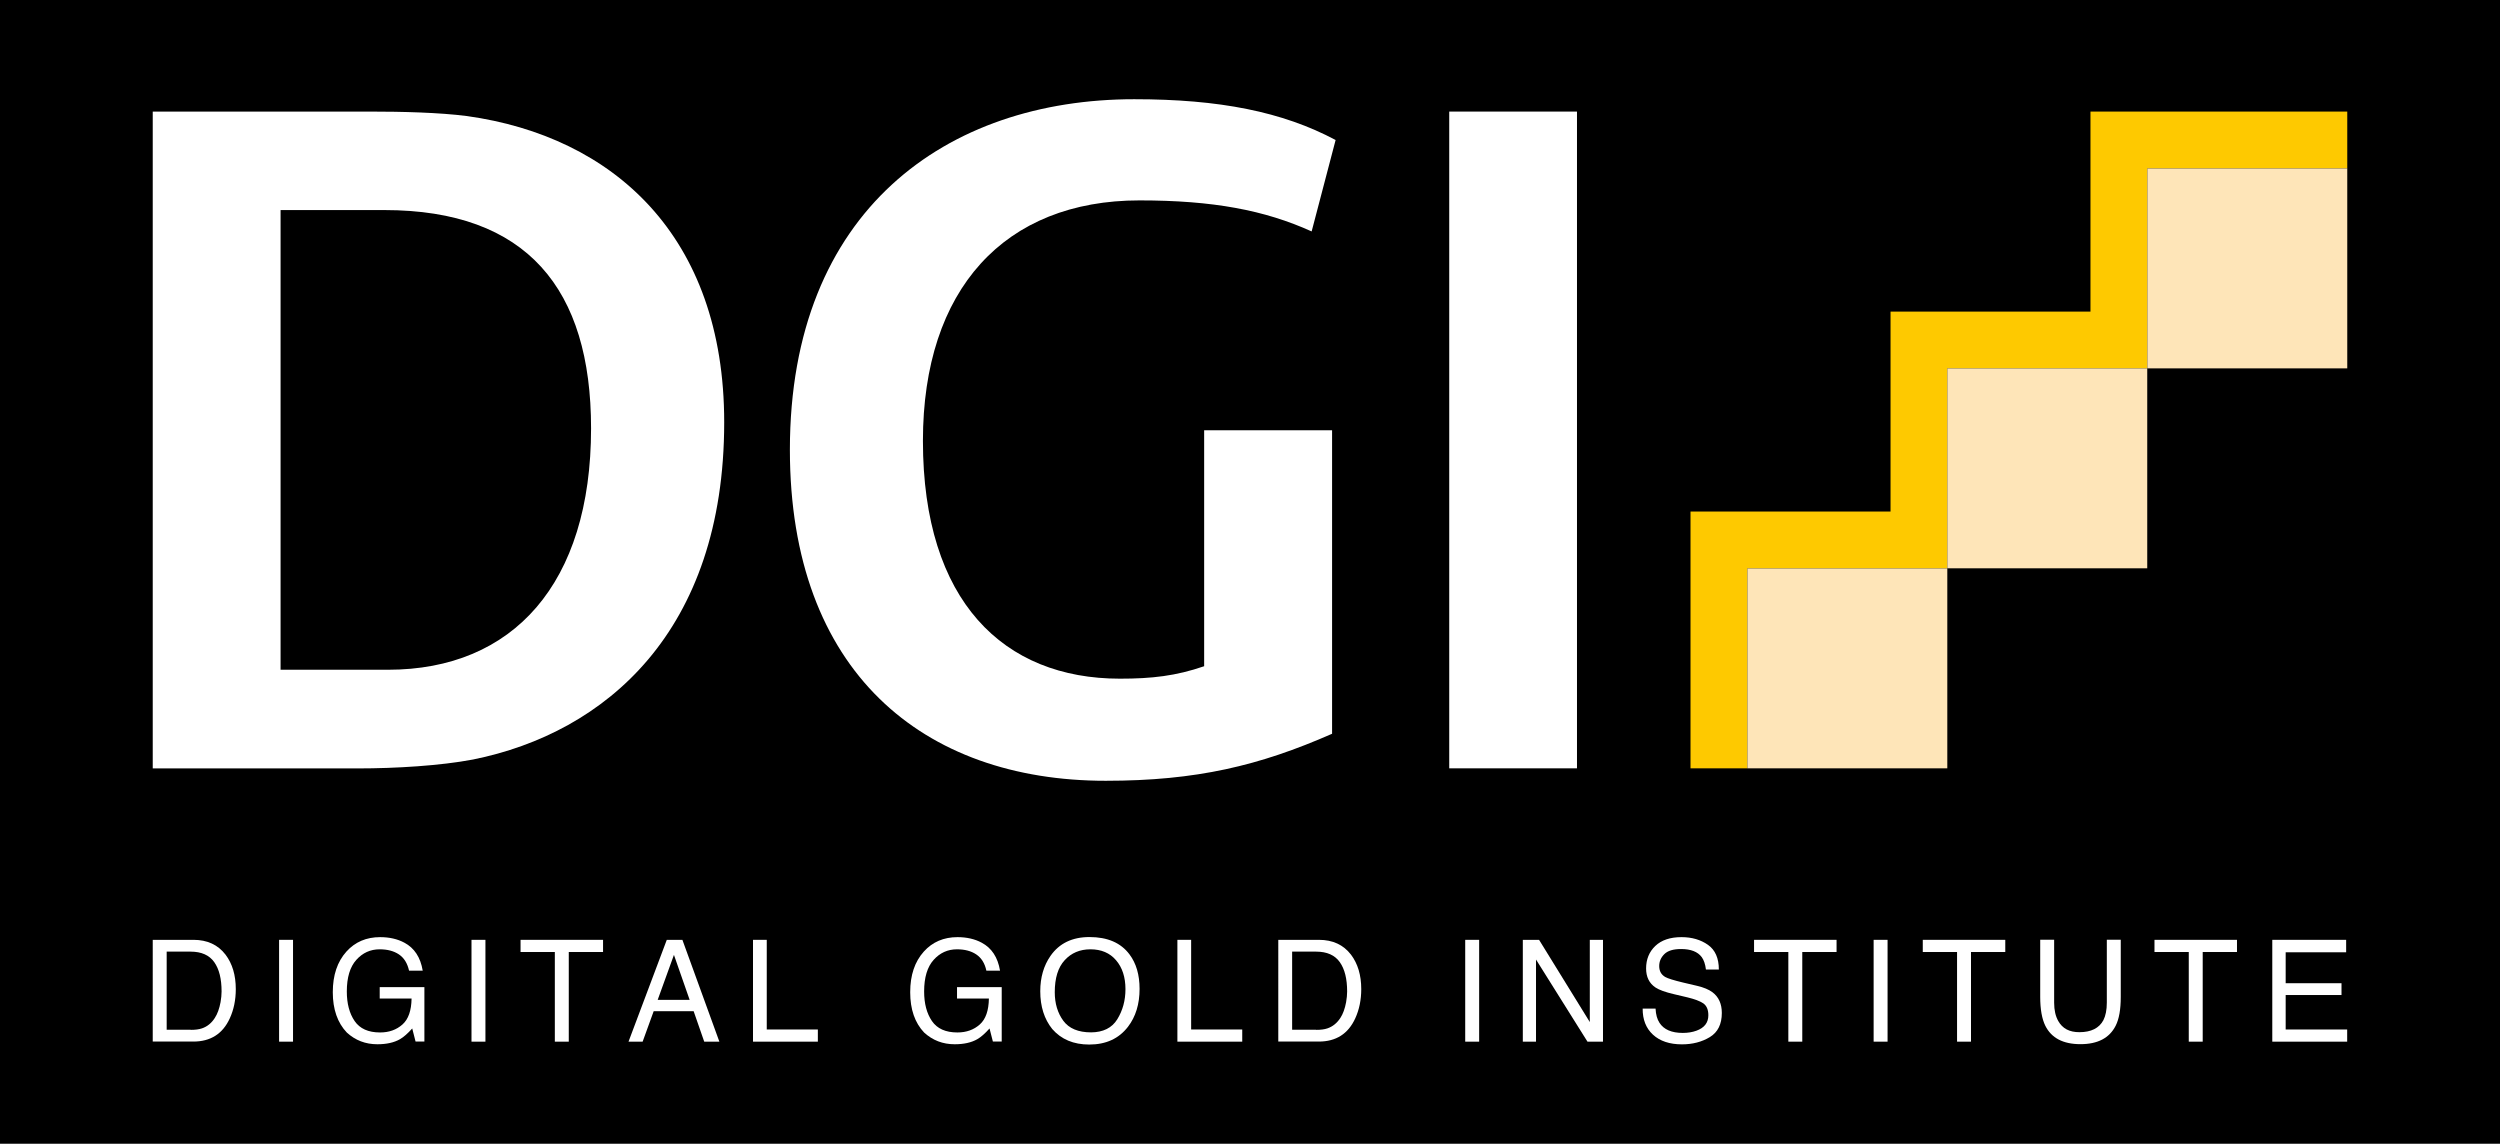 <?xml version="1.0" encoding="utf-8"?>
<!-- Generator: Adobe Illustrator 24.2.0, SVG Export Plug-In . SVG Version: 6.00 Build 0)  -->
<svg version="1.1" id="Livello_1" xmlns="http://www.w3.org/2000/svg" xmlns:xlink="http://www.w3.org/1999/xlink" x="0px"
	y="0px" viewBox="0 0 269.09 123.11" style="enable-background:new 0 0 269.09 123.11;" xml:space="preserve">
	<style type="text/css">
		.st0 {
			fill: #FFFFFF;
		}

		.st1 {
			fill: #FEC900;
		}

		.st2 {
			fill: #FEE5B8;
		}
	</style>
	<rect width="269.09" height="123.11" />
	<g>
		<path class="st0" d="M16.44,12.01h23.4c3.44,0,7.45,0.1,10.41,0.48c15.76,2.2,27.7,12.9,27.7,32.96c0,22.54-12.8,33.43-27.03,36.3
		c-3.53,0.67-8.31,0.96-12.42,0.96H16.44V12.01z M41.75,72.09c13.47,0,21.87-9.26,21.87-25.98c0-15-6.88-23.5-22.26-23.5H30.2v49.48
		H41.75z" />
		<path class="st0" d="M129.63,46.31h13.75v32.67c-7.83,3.44-14.61,5.06-24.36,5.06c-19.68,0-34-11.75-34-35.63
		c0-25.79,16.91-37.73,37.06-37.73c9.17,0,15.95,1.34,21.68,4.39l-2.58,9.84c-5.06-2.29-10.6-3.34-18.53-3.34
		c-14.52,0-23.31,9.55-23.31,25.88c0,17.29,8.69,25.6,21.2,25.6c3.44,0,6.02-0.29,9.07-1.34V46.31z" />
		<path class="st0" d="M155.99,12.01h13.75V82.7h-13.75V12.01z" />
		<polygon class="st1"
			points="225.01,12.01 225.01,33.54 203.49,33.54 203.49,33.54 203.49,55.06 181.96,55.06 181.96,82.7 
		188.08,82.7 188.08,61.18 209.6,61.18 209.6,61.18 209.6,39.65 231.13,39.65 231.13,18.13 252.65,18.13 252.65,12.01 	" />
		<rect x="188.08" y="61.18" class="st2" width="21.52" height="21.52" />
		<rect x="209.6" y="39.65" class="st2" width="21.52" height="21.52" />
		<rect x="231.13" y="18.13" class="st2" width="21.52" height="21.52" />
		<g>
			<path class="st0" d="M16.44,101.16h4.38c1.49,0,2.64,0.53,3.46,1.6c0.73,0.97,1.1,2.2,1.1,3.71c0,1.16-0.22,2.22-0.65,3.15
			c-0.76,1.66-2.07,2.49-3.92,2.49h-4.37V101.16z M20.53,110.85c0.49,0,0.89-0.05,1.21-0.16c0.56-0.19,1.03-0.57,1.38-1.12
			c0.29-0.44,0.49-1.01,0.62-1.7c0.07-0.41,0.11-0.8,0.11-1.15c0-1.36-0.26-2.41-0.79-3.16c-0.53-0.75-1.38-1.13-2.55-1.13h-2.57
			v8.41H20.53z" />
			<path class="st0" d="M30.04,101.16h1.5v10.96h-1.5V101.16z" />
			<path class="st0" d="M43.53,101.47c1.07,0.57,1.73,1.57,1.97,3.01h-1.47c-0.18-0.8-0.54-1.38-1.09-1.75
			c-0.55-0.37-1.24-0.55-2.08-0.55c-0.99,0-1.83,0.38-2.51,1.14c-0.68,0.76-1.02,1.89-1.02,3.4c0,1.3,0.28,2.36,0.84,3.18
			s1.47,1.23,2.74,1.23c0.97,0,1.77-0.29,2.41-0.86c0.64-0.57,0.96-1.5,0.98-2.79h-3.43v-1.23h4.81v5.86h-0.95l-0.36-1.41
			c-0.49,0.55-0.93,0.93-1.31,1.15c-0.64,0.37-1.46,0.55-2.44,0.55c-1.28,0-2.37-0.42-3.29-1.26c-1-1.05-1.51-2.5-1.51-4.34
			c0-1.84,0.49-3.29,1.47-4.38c0.93-1.03,2.14-1.55,3.62-1.55C41.91,100.87,42.79,101.07,43.53,101.47z" />
			<path class="st0" d="M50.75,101.16h1.5v10.96h-1.5V101.16z" />
			<path class="st0" d="M64.91,101.16v1.31h-3.69v9.65h-1.5v-9.65h-3.69v-1.31H64.91z" />
			<path class="st0" d="M71.77,101.16h1.68l3.98,10.96h-1.63l-1.14-3.28h-4.3l-1.19,3.28h-1.52L71.77,101.16z M74.23,107.62
			l-1.69-4.84l-1.75,4.84H74.23z" />
			<path class="st0" d="M81.05,101.16h1.48v9.65h5.5v1.31h-6.98V101.16z" />
			<path class="st0" d="M105.67,101.47c1.07,0.57,1.73,1.57,1.97,3.01h-1.47c-0.17-0.8-0.54-1.38-1.09-1.75
			c-0.55-0.37-1.24-0.55-2.08-0.55c-0.99,0-1.83,0.38-2.51,1.14c-0.68,0.76-1.02,1.89-1.02,3.4c0,1.3,0.28,2.36,0.84,3.18
			s1.47,1.23,2.74,1.23c0.97,0,1.77-0.29,2.41-0.86c0.64-0.57,0.96-1.5,0.98-2.79h-3.43v-1.23h4.81v5.86h-0.95l-0.36-1.41
			c-0.49,0.55-0.93,0.93-1.31,1.15c-0.64,0.37-1.46,0.55-2.44,0.55c-1.28,0-2.37-0.42-3.29-1.26c-1-1.05-1.5-2.5-1.5-4.34
			c0-1.84,0.49-3.29,1.47-4.38c0.93-1.03,2.14-1.55,3.62-1.55C104.05,100.87,104.93,101.07,105.67,101.47z" />
			<path class="st0" d="M121.57,102.72c0.73,0.97,1.09,2.21,1.09,3.72c0,1.64-0.42,3-1.25,4.08c-0.98,1.27-2.36,1.91-4.17,1.91
			c-1.69,0-3.01-0.56-3.98-1.67c-0.86-1.07-1.29-2.43-1.29-4.07c0-1.48,0.37-2.75,1.1-3.8c0.94-1.35,2.34-2.03,4.19-2.03
			C119.21,100.86,120.64,101.48,121.57,102.72z M120.26,109.71c0.58-0.94,0.88-2.02,0.88-3.24c0-1.29-0.34-2.33-1.01-3.11
			c-0.67-0.79-1.6-1.18-2.76-1.18c-1.13,0-2.06,0.39-2.77,1.17c-0.72,0.78-1.07,1.93-1.07,3.45c0,1.21,0.31,2.24,0.92,3.07
			c0.61,0.83,1.61,1.25,2.99,1.25C118.73,111.11,119.68,110.65,120.26,109.71z" />
			<path class="st0" d="M126.72,101.16h1.49v9.65h5.5v1.31h-6.98V101.16z" />
			<path class="st0" d="M137.58,101.16h4.38c1.49,0,2.64,0.53,3.46,1.6c0.73,0.97,1.1,2.2,1.1,3.71c0,1.16-0.22,2.22-0.65,3.15
			c-0.76,1.66-2.07,2.49-3.92,2.49h-4.36V101.16z M141.67,110.85c0.49,0,0.89-0.05,1.21-0.16c0.56-0.19,1.03-0.57,1.39-1.12
			c0.29-0.44,0.49-1.01,0.62-1.7c0.07-0.41,0.11-0.8,0.11-1.15c0-1.36-0.26-2.41-0.79-3.16c-0.53-0.75-1.38-1.13-2.55-1.13h-2.58
			v8.41H141.67z" />
			<path class="st0" d="M157.71,101.16h1.5v10.96h-1.5V101.16z" />
			<path class="st0" d="M163.91,101.16h1.75l5.46,8.85v-8.85h1.42v10.96h-1.67l-5.54-8.84v8.84h-1.42V101.16z" />
			<path class="st0" d="M178.2,108.58c0.03,0.62,0.17,1.13,0.42,1.51c0.47,0.73,1.31,1.09,2.51,1.09c0.54,0,1.03-0.08,1.47-0.24
			c0.85-0.31,1.28-0.86,1.28-1.66c0-0.6-0.18-1.02-0.54-1.28c-0.37-0.25-0.94-0.46-1.72-0.65l-1.44-0.34
			c-0.94-0.22-1.6-0.46-1.99-0.72c-0.68-0.46-1.01-1.14-1.01-2.05c0-0.98,0.33-1.79,0.99-2.42c0.66-0.63,1.6-0.95,2.82-0.95
			c1.12,0,2.07,0.28,2.85,0.83c0.78,0.55,1.17,1.44,1.17,2.66h-1.39c-0.07-0.59-0.23-1.04-0.46-1.35c-0.43-0.57-1.17-0.86-2.21-0.86
			c-0.84,0-1.44,0.18-1.81,0.55c-0.37,0.37-0.55,0.8-0.55,1.28c0,0.54,0.22,0.93,0.65,1.18c0.28,0.16,0.93,0.36,1.93,0.6l1.49,0.35
			c0.72,0.17,1.27,0.4,1.66,0.69c0.68,0.51,1.01,1.26,1.01,2.23c0,1.21-0.43,2.08-1.29,2.6s-1.86,0.78-3,0.78
			c-1.33,0-2.37-0.35-3.12-1.04c-0.75-0.69-1.12-1.63-1.11-2.81H178.2z" />
			<path class="st0" d="M197.68,101.16v1.31h-3.69v9.65h-1.5v-9.65h-3.69v-1.31H197.68z" />
			<path class="st0" d="M201.67,101.16h1.5v10.96h-1.5V101.16z" />
			<path class="st0" d="M215.84,101.16v1.31h-3.69v9.65h-1.5v-9.65h-3.69v-1.31H215.84z" />
			<path class="st0" d="M221.1,101.16v6.77c0,0.8,0.15,1.46,0.45,1.98c0.45,0.8,1.2,1.19,2.26,1.19c1.27,0,2.13-0.43,2.59-1.29
			c0.24-0.47,0.37-1.1,0.37-1.89v-6.77h1.5v6.15c0,1.35-0.18,2.38-0.55,3.11c-0.67,1.32-1.93,1.98-3.79,1.98
			c-1.86,0-3.12-0.66-3.78-1.98c-0.36-0.73-0.55-1.76-0.55-3.11v-6.15H221.1z" />
			<path class="st0" d="M240.78,101.16v1.31h-3.69v9.65h-1.5v-9.65h-3.69v-1.31H240.78z" />
			<path class="st0" d="M244.58,101.16h7.95v1.34h-6.51v3.33h6.01v1.27h-6.01v3.71h6.62v1.31h-8.06V101.16z" />
		</g>
	</g>
</svg>